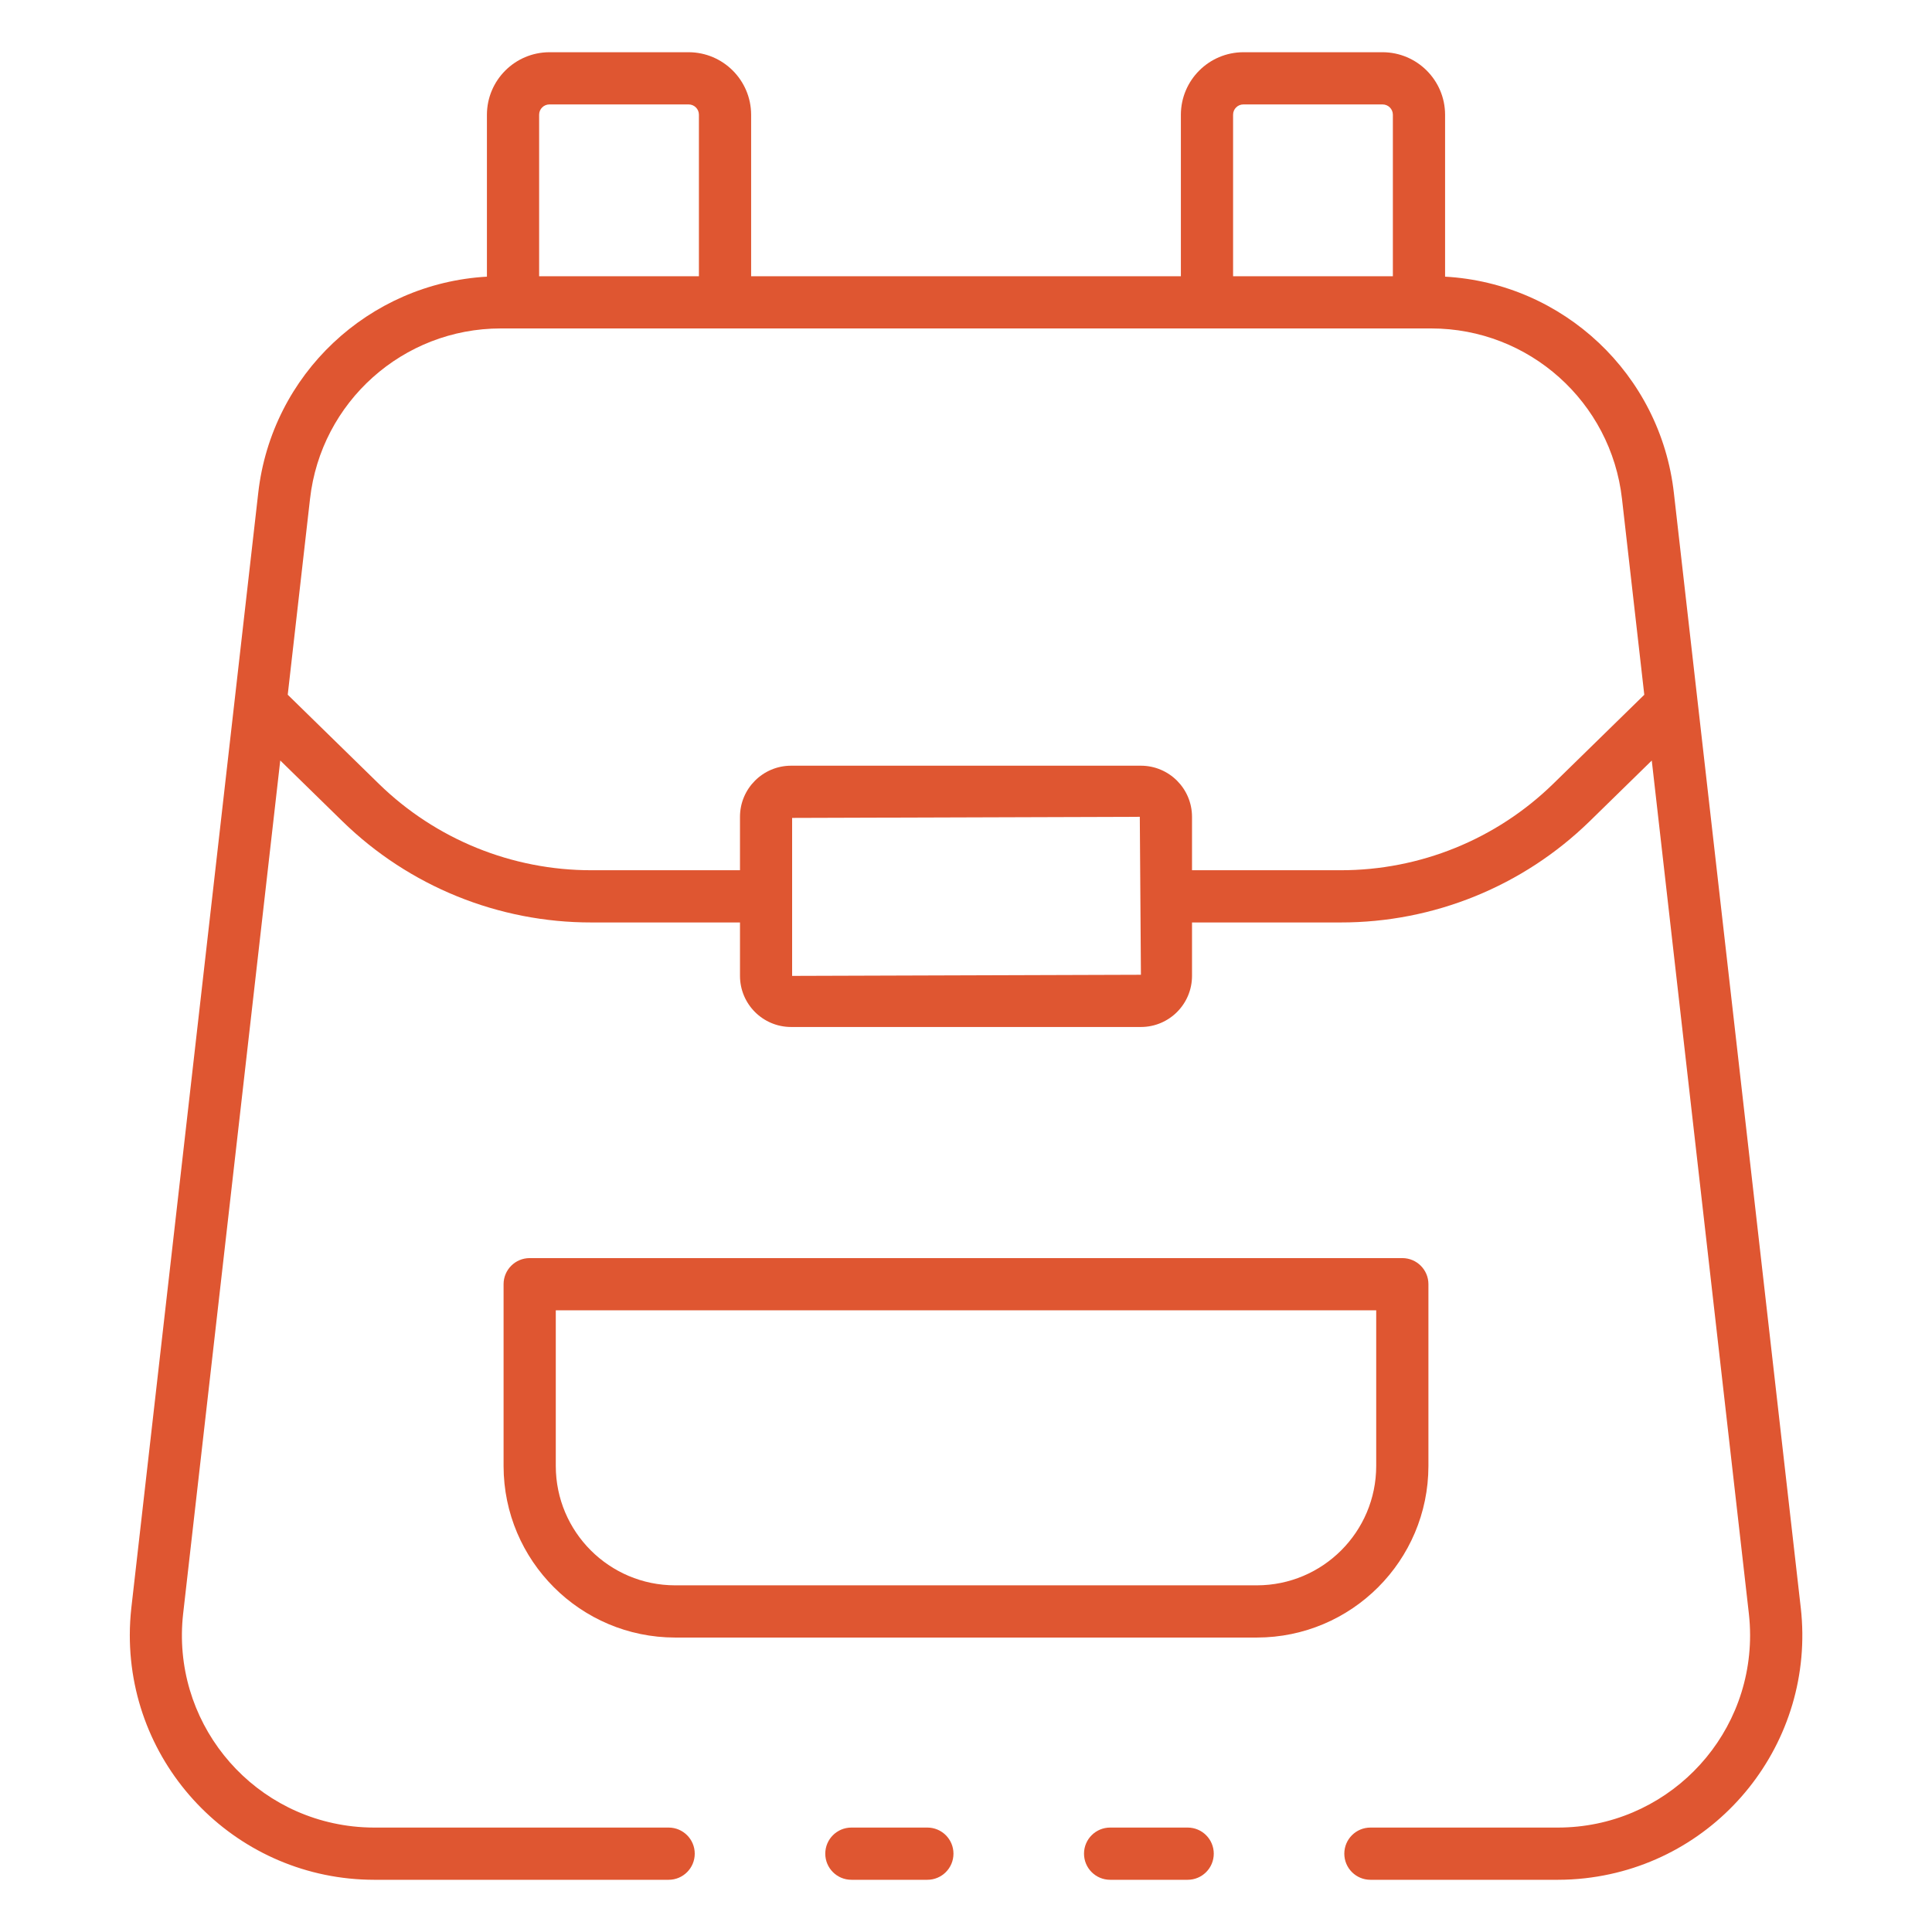 <?xml version="1.0"?>
<svg xmlns="http://www.w3.org/2000/svg" xmlns:xlink="http://www.w3.org/1999/xlink" xmlns:svgjs="http://svgjs.com/svgjs" version="1.1" width="512" height="512" x="0" y="0" viewBox="0 0 512 512" style="enable-background:new 0 0 512 512" xml:space="preserve" class=""><g><g xmlns="http://www.w3.org/2000/svg"><path d="m245.76 484.324h-20.134c-3.821 0-6.919 3.098-6.919 6.919s3.098 6.919 6.919 6.919h20.134c3.821 0 6.919-3.098 6.919-6.919s-3.098-6.919-6.919-6.919z" fill="#df5631" data-original="#000000" style="" class=""/><path d="m477.226 426.115-33.626-295.437c-3.543-31.51-29.332-55.606-60.637-57.362v-42.949c-.042-9.122-7.435-16.503-16.557-16.529h-36.906c-9.133.027-16.53 7.424-16.557 16.557v42.807h-113.886v-42.835c-.042-9.122-7.435-16.503-16.557-16.529h-36.905c-9.133.027-16.53 7.424-16.557 16.557v42.923c-31.297 1.769-57.071 25.865-60.61 57.367l-33.626 295.437c-.266 2.376-.401 4.766-.404 7.157-.037 35.797 28.953 64.846 64.75 64.883h78.045c3.821 0 6.919-3.098 6.919-6.919s-3.098-6.919-6.919-6.919h-78.045c-1.893-.001-3.785-.107-5.667-.318-27.967-3.141-48.093-28.359-44.952-56.327l25.739-226.144 16.473 16.107c17.647 17.229 41.343 26.857 66.006 26.818h39.355v14.163c.008 7.475 6.065 13.533 13.54 13.54h92.714c7.475-.008 13.533-6.065 13.54-13.54v-14.163h39.355c24.676.041 48.386-9.592 66.041-26.832l16.441-16.079 25.737 226.124c.212 1.884.318 3.778.319 5.674.011 28.143-22.795 50.967-50.938 50.978h-49.678c-3.821 0-6.919 3.098-6.919 6.919s3.098 6.919 6.919 6.919h49.678c2.403-.001 4.804-.136 7.192-.404 35.575-3.995 61.176-36.07 57.183-71.644zm-150.445-395.72c0-1.502 1.217-2.719 2.719-2.719h36.905c1.49.004 2.7 1.202 2.719 2.691v42.835h-42.344v-42.807zm-181.186-2.719h36.905c1.491 0 2.704 1.201 2.719 2.691v42.835h-42.344v-42.807c.005-1.5 1.22-2.715 2.72-2.719zm64.325 230.946v-41.866l92.139-.291.297 41.859zm201.7-50.909c-15.071 14.713-35.306 22.937-56.368 22.909h-39.355v-14.156c-.008-7.476-6.064-13.536-13.54-13.547h-92.714c-7.476.011-13.533 6.071-13.54 13.547v14.156h-39.341c-21.052.03-41.279-8.186-56.348-22.888l-24.162-23.625 5.903-51.868c2.888-25.737 24.651-45.197 50.55-45.201h246.59c25.897.004 47.658 19.46 50.55 45.194l5.906 51.886z" fill="#df5631" data-original="#000000" style="" class=""/><path d="m314.742 484.324h-20.549c-3.821 0-6.919 3.098-6.919 6.919s3.098 6.919 6.919 6.919h20.549c3.821 0 6.919-3.098 6.919-6.919s-3.098-6.919-6.919-6.919z" fill="#df5631" data-original="#000000" style="" class=""/><path d="m378.548 388.504v-48.176c0-3.821-3.098-6.919-6.919-6.919h-231.258c-3.821 0-6.919 3.098-6.919 6.919v48.176c.027 25.095 20.362 45.434 45.457 45.464h154.181c25.096-.03 45.431-20.368 45.458-45.464zm-13.838 0c-.015 17.458-14.162 31.607-31.619 31.626h-154.182c-17.458-.019-31.604-14.169-31.62-31.626v-41.258h217.42v41.258z" fill="#df5631" data-original="#000000" style="" class=""/></g></g></svg>
